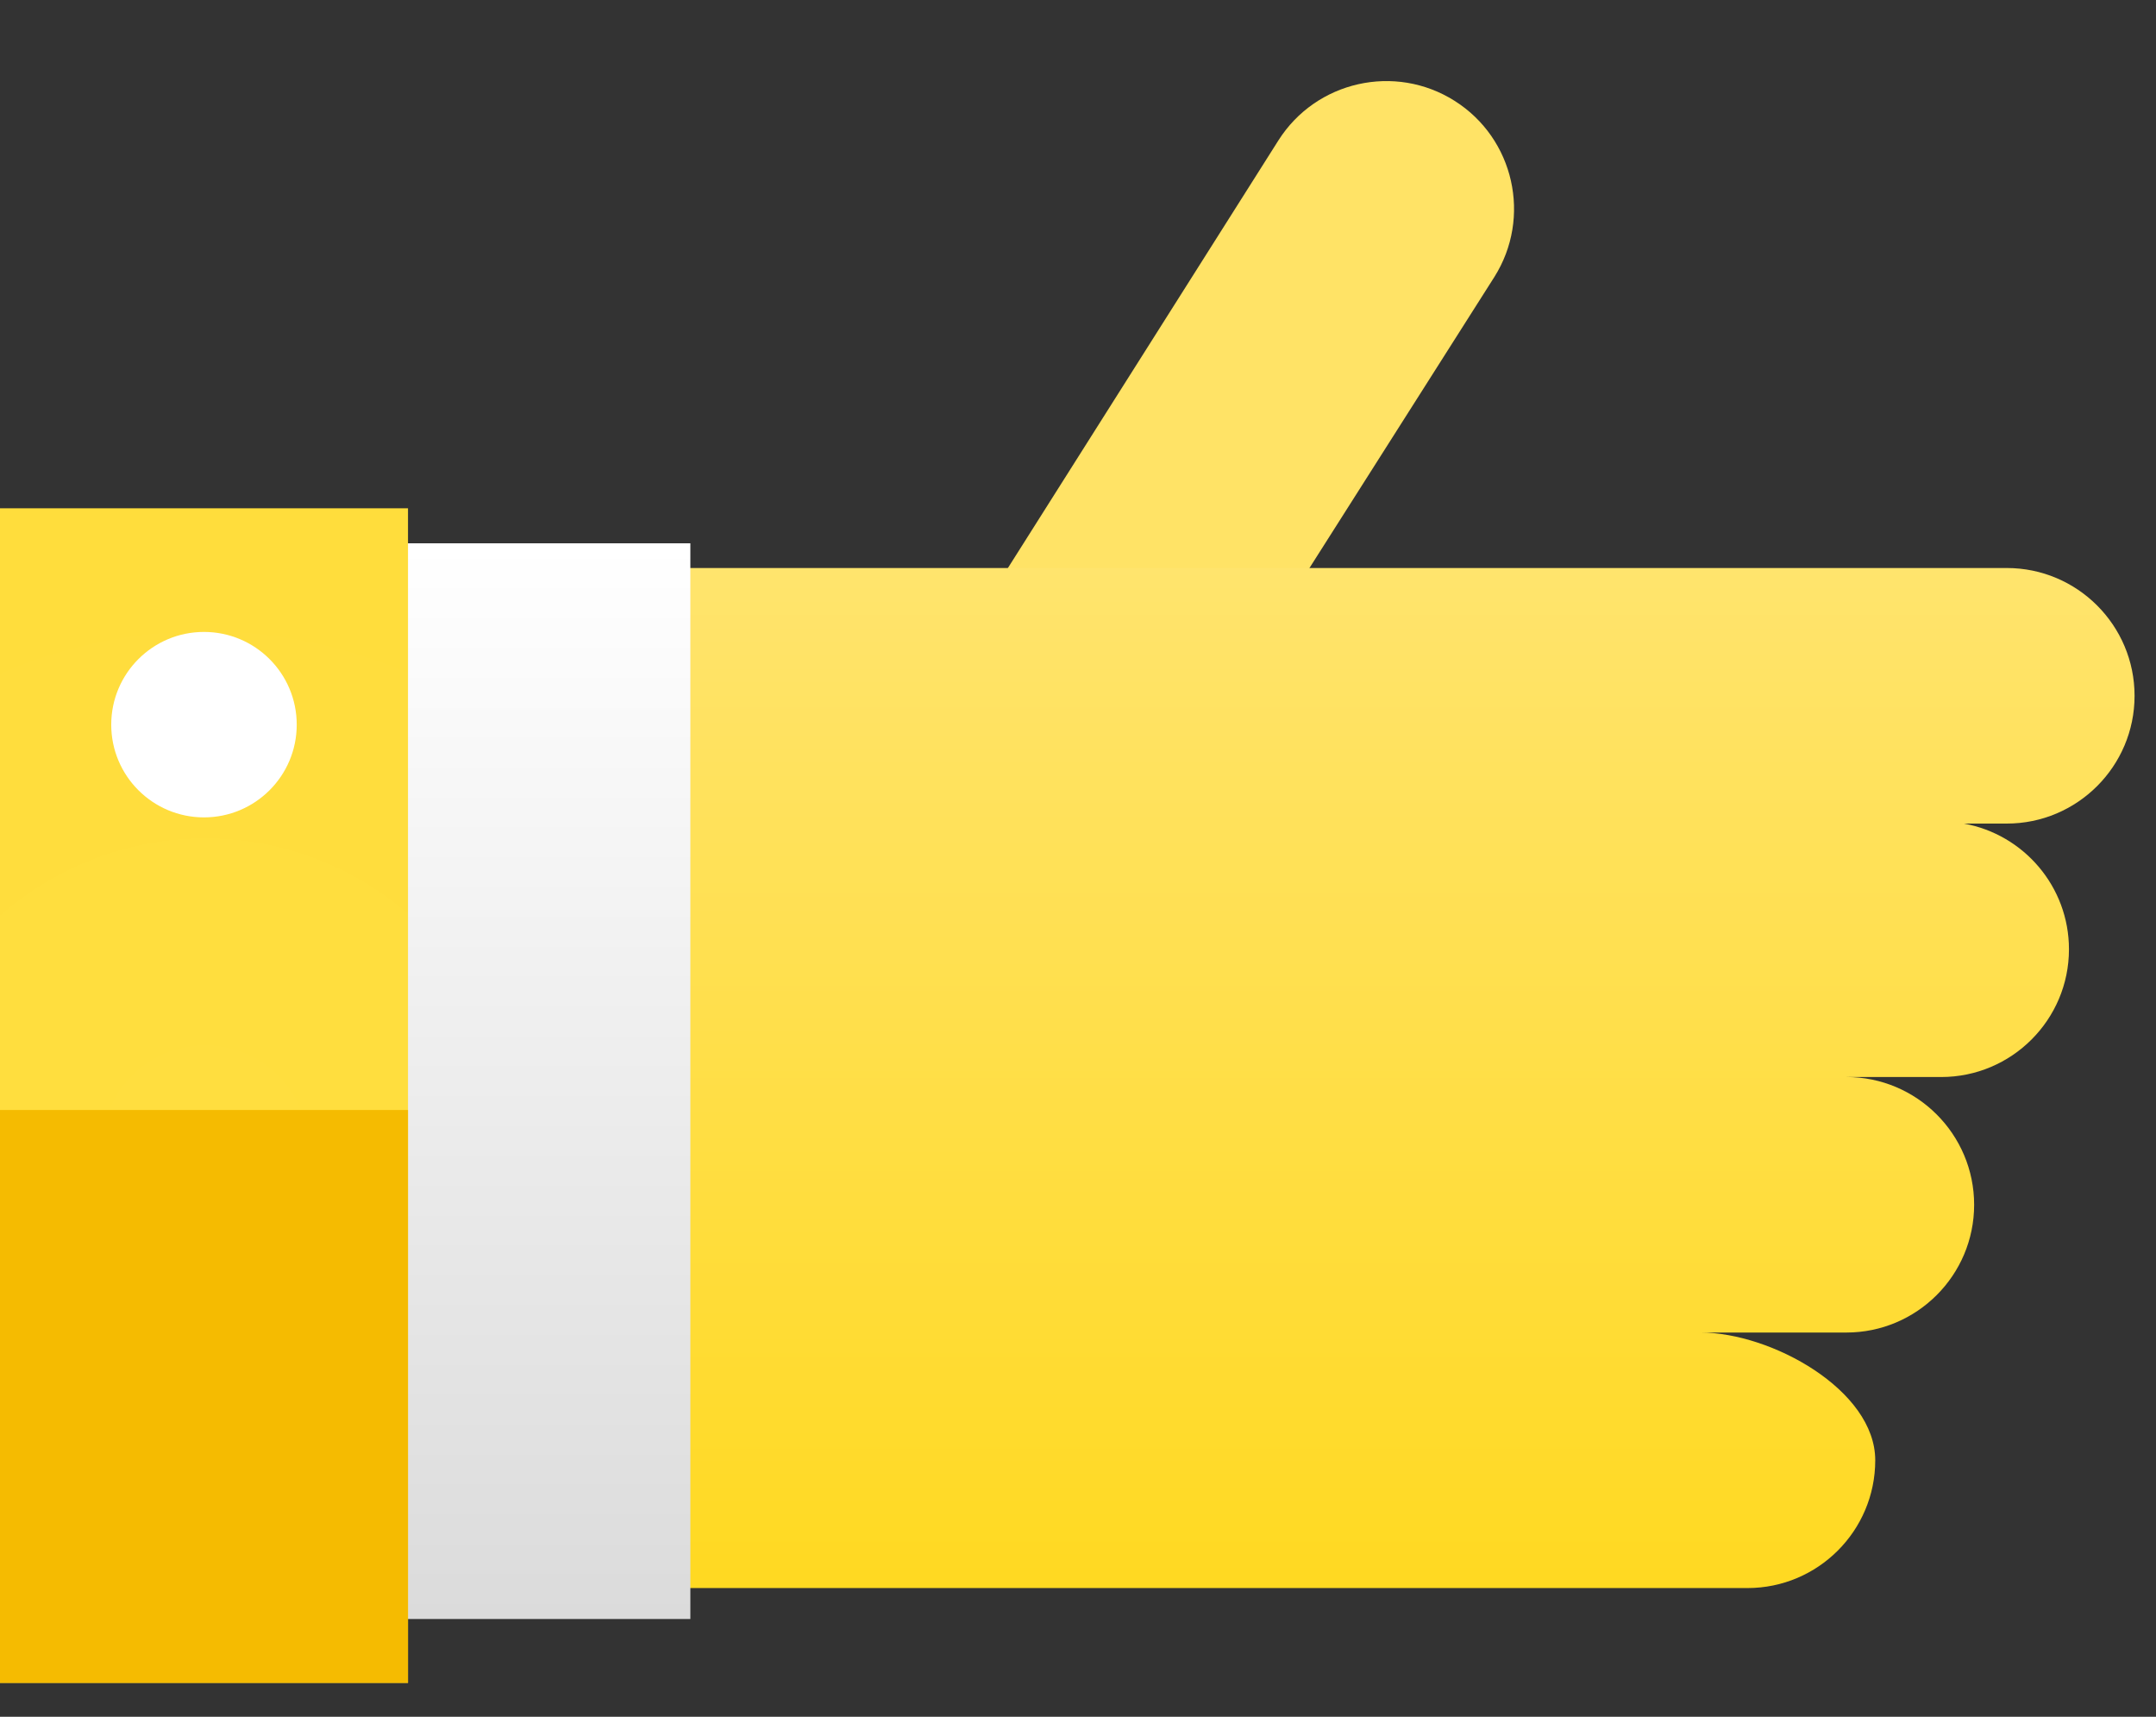 <svg width="54" height="43" viewBox="0 0 54 43" fill="none" xmlns="http://www.w3.org/2000/svg">
<rect x="0" y="0" width="54" height="43" fill="#333333" stroke="none"/>
<path d="M36.433 2.526C37.925 3.469 38.37 5.449 37.426 6.941L23.003 29.645L17.638 26.251L32.018 3.519C32.961 2.028 34.941 1.582 36.433 2.526Z" fill="#FFE366"/>
<path d="M46.968 36.576C46.968 34.811 44.357 33.376 42.592 33.376L46.245 33.376C48.011 33.376 49.445 31.941 49.445 30.176C49.445 28.411 48.011 26.976 46.245 26.976L48.62 26.976C50.385 26.976 51.82 25.541 51.82 23.776C51.82 22.207 50.684 20.896 49.187 20.628L50.263 20.628C52.028 20.628 53.463 19.193 53.463 17.428C53.463 15.662 52.028 14.227 50.263 14.227L11.819 14.227L11.819 20.576L11.767 20.576L11.767 26.976L11.767 33.376L11.767 39.776L43.768 39.776C45.533 39.776 46.968 38.342 46.968 36.576Z" fill="url(#paint0_linear_20_177)"/>
<path d="M17.291 40.551L17.291 13.608L8.723 13.608L8.723 40.551L17.291 40.551Z" fill="url(#paint1_linear_20_177)"/>
<path d="M10.219 42.151L10.219 12.731L-0.001 12.731L-0.001 42.151L10.219 42.151Z" fill="url(#paint2_diamond_20_177)"/>
<path d="M10.219 42.151L10.219 27.802L-0.001 27.802L-0.001 42.151L10.219 42.151Z" fill="#F5BB01"/>
<path d="M2.786 18.151C2.786 19.433 3.826 20.473 5.109 20.473C6.392 20.473 7.432 19.433 7.432 18.151C7.432 16.868 6.392 15.828 5.109 15.828C3.826 15.828 2.786 16.868 2.786 18.151Z" fill="white"/>
<defs>
<linearGradient id="paint0_linear_20_177" x1="38.581" y1="14.227" x2="38.581" y2="39.776" gradientUnits="userSpaceOnUse">
<stop stop-color="#FFE46D"/>
<stop offset="1" stop-color="#FFD921"/>
</linearGradient>
<linearGradient id="paint1_linear_20_177" x1="13.007" y1="13.608" x2="13.007" y2="40.551" gradientUnits="userSpaceOnUse">
<stop stop-color="white"/>
<stop offset="1" stop-color="#DBDBDB"/>
</linearGradient>
<radialGradient id="paint2_diamond_20_177" cx="0" cy="0" r="1" gradientUnits="userSpaceOnUse" gradientTransform="translate(5.143 28.775) rotate(-91.444) scale(15.57 15.57)">
<stop stop-color="#FFDE3F"/>
<stop offset="1" stop-color="#FFDD3C"/>
</radialGradient>
</defs>
</svg>
